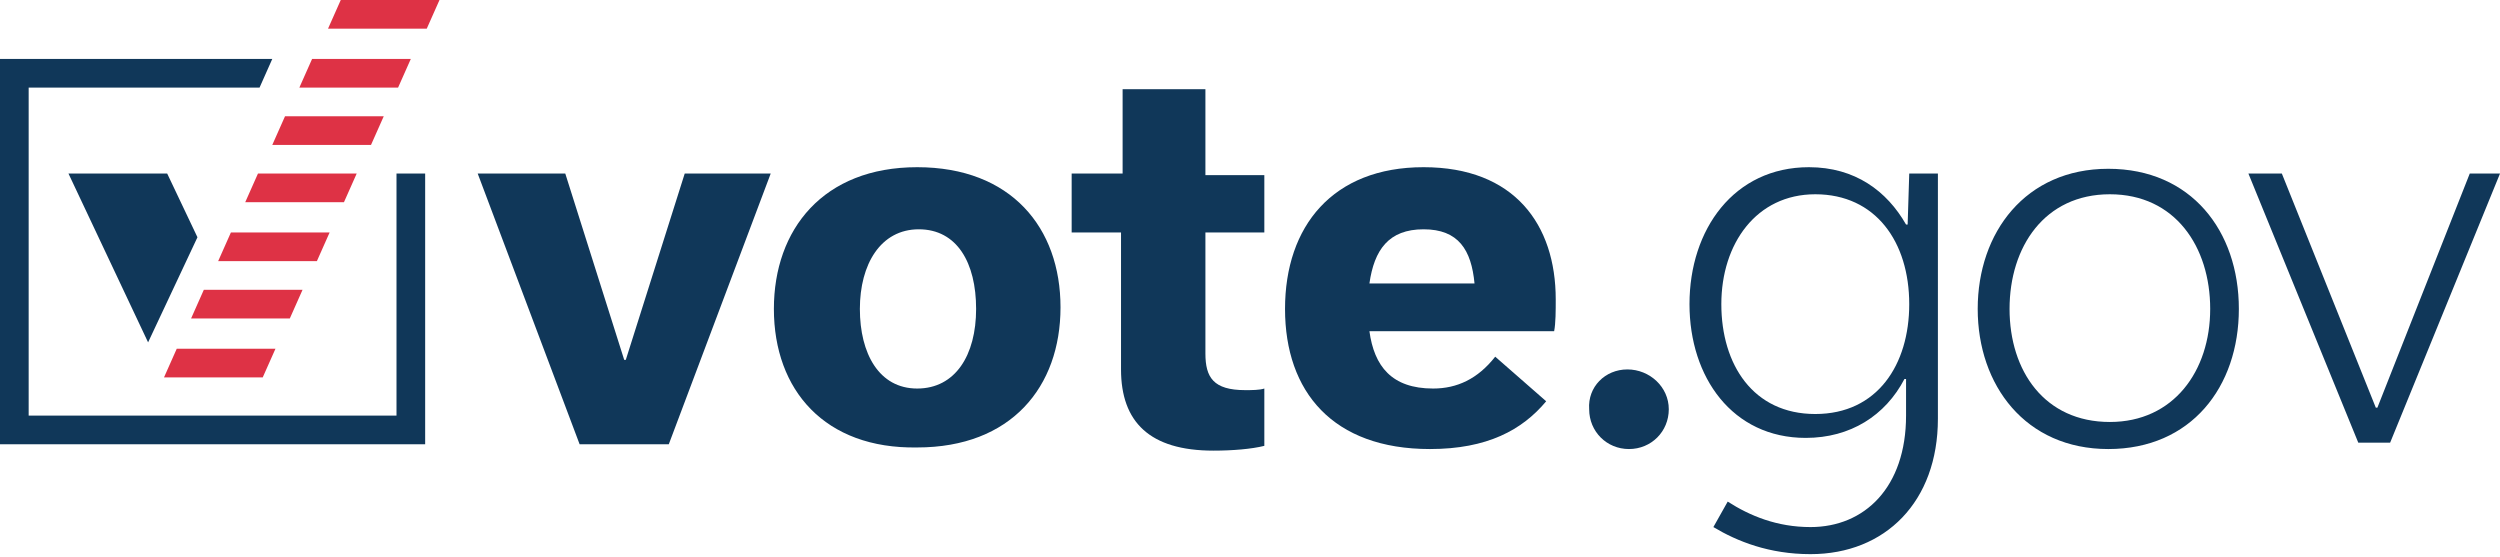 <svg version="1.1" id="Layer_1" xmlns="http://www.w3.org/2000/svg" xmlns:xlink="http://www.w3.org/1999/xlink" x="0px" y="0px"
	 viewBox="0 0 157 35" enable-background="new 0 0 157 35" xml:space="preserve">
<path fill="#103759" d="M102.2,23.2L102.2,23.2c1.4,0,2.6,1.1,2.6,2.5c0,1.4-1.1,2.5-2.5,2.5h0c-1.4,0-2.5-1.1-2.5-2.5
	C99.7,24.3,100.8,23.2,102.2,23.2z"/>
<path fill="#103759" d="M67.4,10.9h3.1V5.6h5.2v5.4h3.7v3.6h-3.7v7.6c0,1.5,0.5,2.3,2.5,2.3c0.4,0,0.9,0,1.2-0.1v3.6
	c-0.8,0.2-2,0.3-3.2,0.3c-4,0-5.8-1.8-5.8-5.1v-8.6h-3.1V10.9L67.4,10.9z"/>
<path fill="#103759" d="M48.4,10.9L42,27.9h-5.6L30,10.9h5.5l3.7,11.7h0.1l3.7-11.7H48.4L48.4,10.9z"/>
<path fill="#103759" d="M48.6,19.4c0-5,3.1-8.9,9-8.9c5.9,0,9,3.8,9,8.8c0,5-3.1,8.8-9,8.8C51.8,28.2,48.6,24.5,48.6,19.4L48.6,19.4
	z M54,19.4c0,2.8,1.2,5,3.6,5s3.7-2.1,3.7-5s-1.2-5-3.6-5C55.3,14.4,54,16.6,54,19.4z"/>
<path fill="#103759" d="M97.1,25.2c-1.5,1.8-3.7,3-7.3,3c-6.1,0-9.1-3.6-9.1-8.8s3-8.9,8.7-8.9c5.7,0,8.3,3.6,8.3,8.3
	c0,0.7,0,1.5-0.1,2H86c0.3,2.2,1.4,3.6,4,3.6c1.5,0,2.8-0.6,3.9-2L97.1,25.2L97.1,25.2z M92.6,17.8c-0.2-2.1-1-3.4-3.2-3.4
	c-2.2,0-3.1,1.3-3.4,3.4H92.6z"/>
<path fill="#103759" d="M121.7,26.3c0,5.2-3.3,8.5-8,8.5c-2.6,0-4.6-0.8-6.1-1.7l0.9-1.6c1.4,0.9,3.1,1.6,5.2,1.6c3.4,0,6-2.5,6-7
	v-2.3h-0.1c-1.2,2.3-3.4,3.7-6.2,3.7c-4.6,0-7.3-3.8-7.3-8.4c0-4.7,2.8-8.6,7.5-8.6c2.9,0,4.9,1.5,6.1,3.6h0.1l0.1-3.2h1.8V26.3
	L121.7,26.3z M119.9,19.1c0-3.9-2.1-6.9-5.9-6.9c-3.7,0-5.9,3.1-5.9,6.9s2,6.9,5.9,6.9S119.9,22.9,119.9,19.1z"/>
<path fill="#103759" d="M124.2,19.4c0-4.8,3-8.8,8.2-8.8s8.2,3.9,8.2,8.8c0,4.9-3,8.8-8.2,8.8C127.2,28.2,124.2,24.2,124.2,19.4z
	 M126.2,19.4c0,3.9,2.2,7.1,6.3,7.1c4,0,6.3-3.2,6.3-7.1c0-3.9-2.2-7.2-6.3-7.2C128.4,12.2,126.2,15.5,126.2,19.4z"/>
<path fill="#103759" d="M157,10.9l-6.9,16.9h-2l-6.9-16.9h2.1l5.9,14.7h0.1l5.8-14.7H157L157,10.9z"/>
<path fill="#103759" d="M26.8,27.9H0V3.7h17.1l-0.8,1.8H1.8v20.6h23.1V10.9h1.8V27.9z"/>
<path fill="#DE3245" d="M27.6,0h-6.2l-0.8,1.8h6.2L27.6,0z M17.1,9.1h6.2l0.8-1.8h-6.2L17.1,9.1z M18.8,5.5H25l0.8-1.8h-6.2
	L18.8,5.5z M15.4,12.7h6.2l0.8-1.8h-6.2L15.4,12.7z M13.7,16.4h6.2l0.8-1.8h-6.2L13.7,16.4z M12,20h6.2l0.8-1.8h-6.2L12,20z
	 M10.3,23.7h6.2l0.8-1.8h-6.2L10.3,23.7z"/>
<path fill="#103759" d="M10.5,10.9H4.3l5,10.6l3.1-6.6L10.5,10.9z"/>
</svg>
